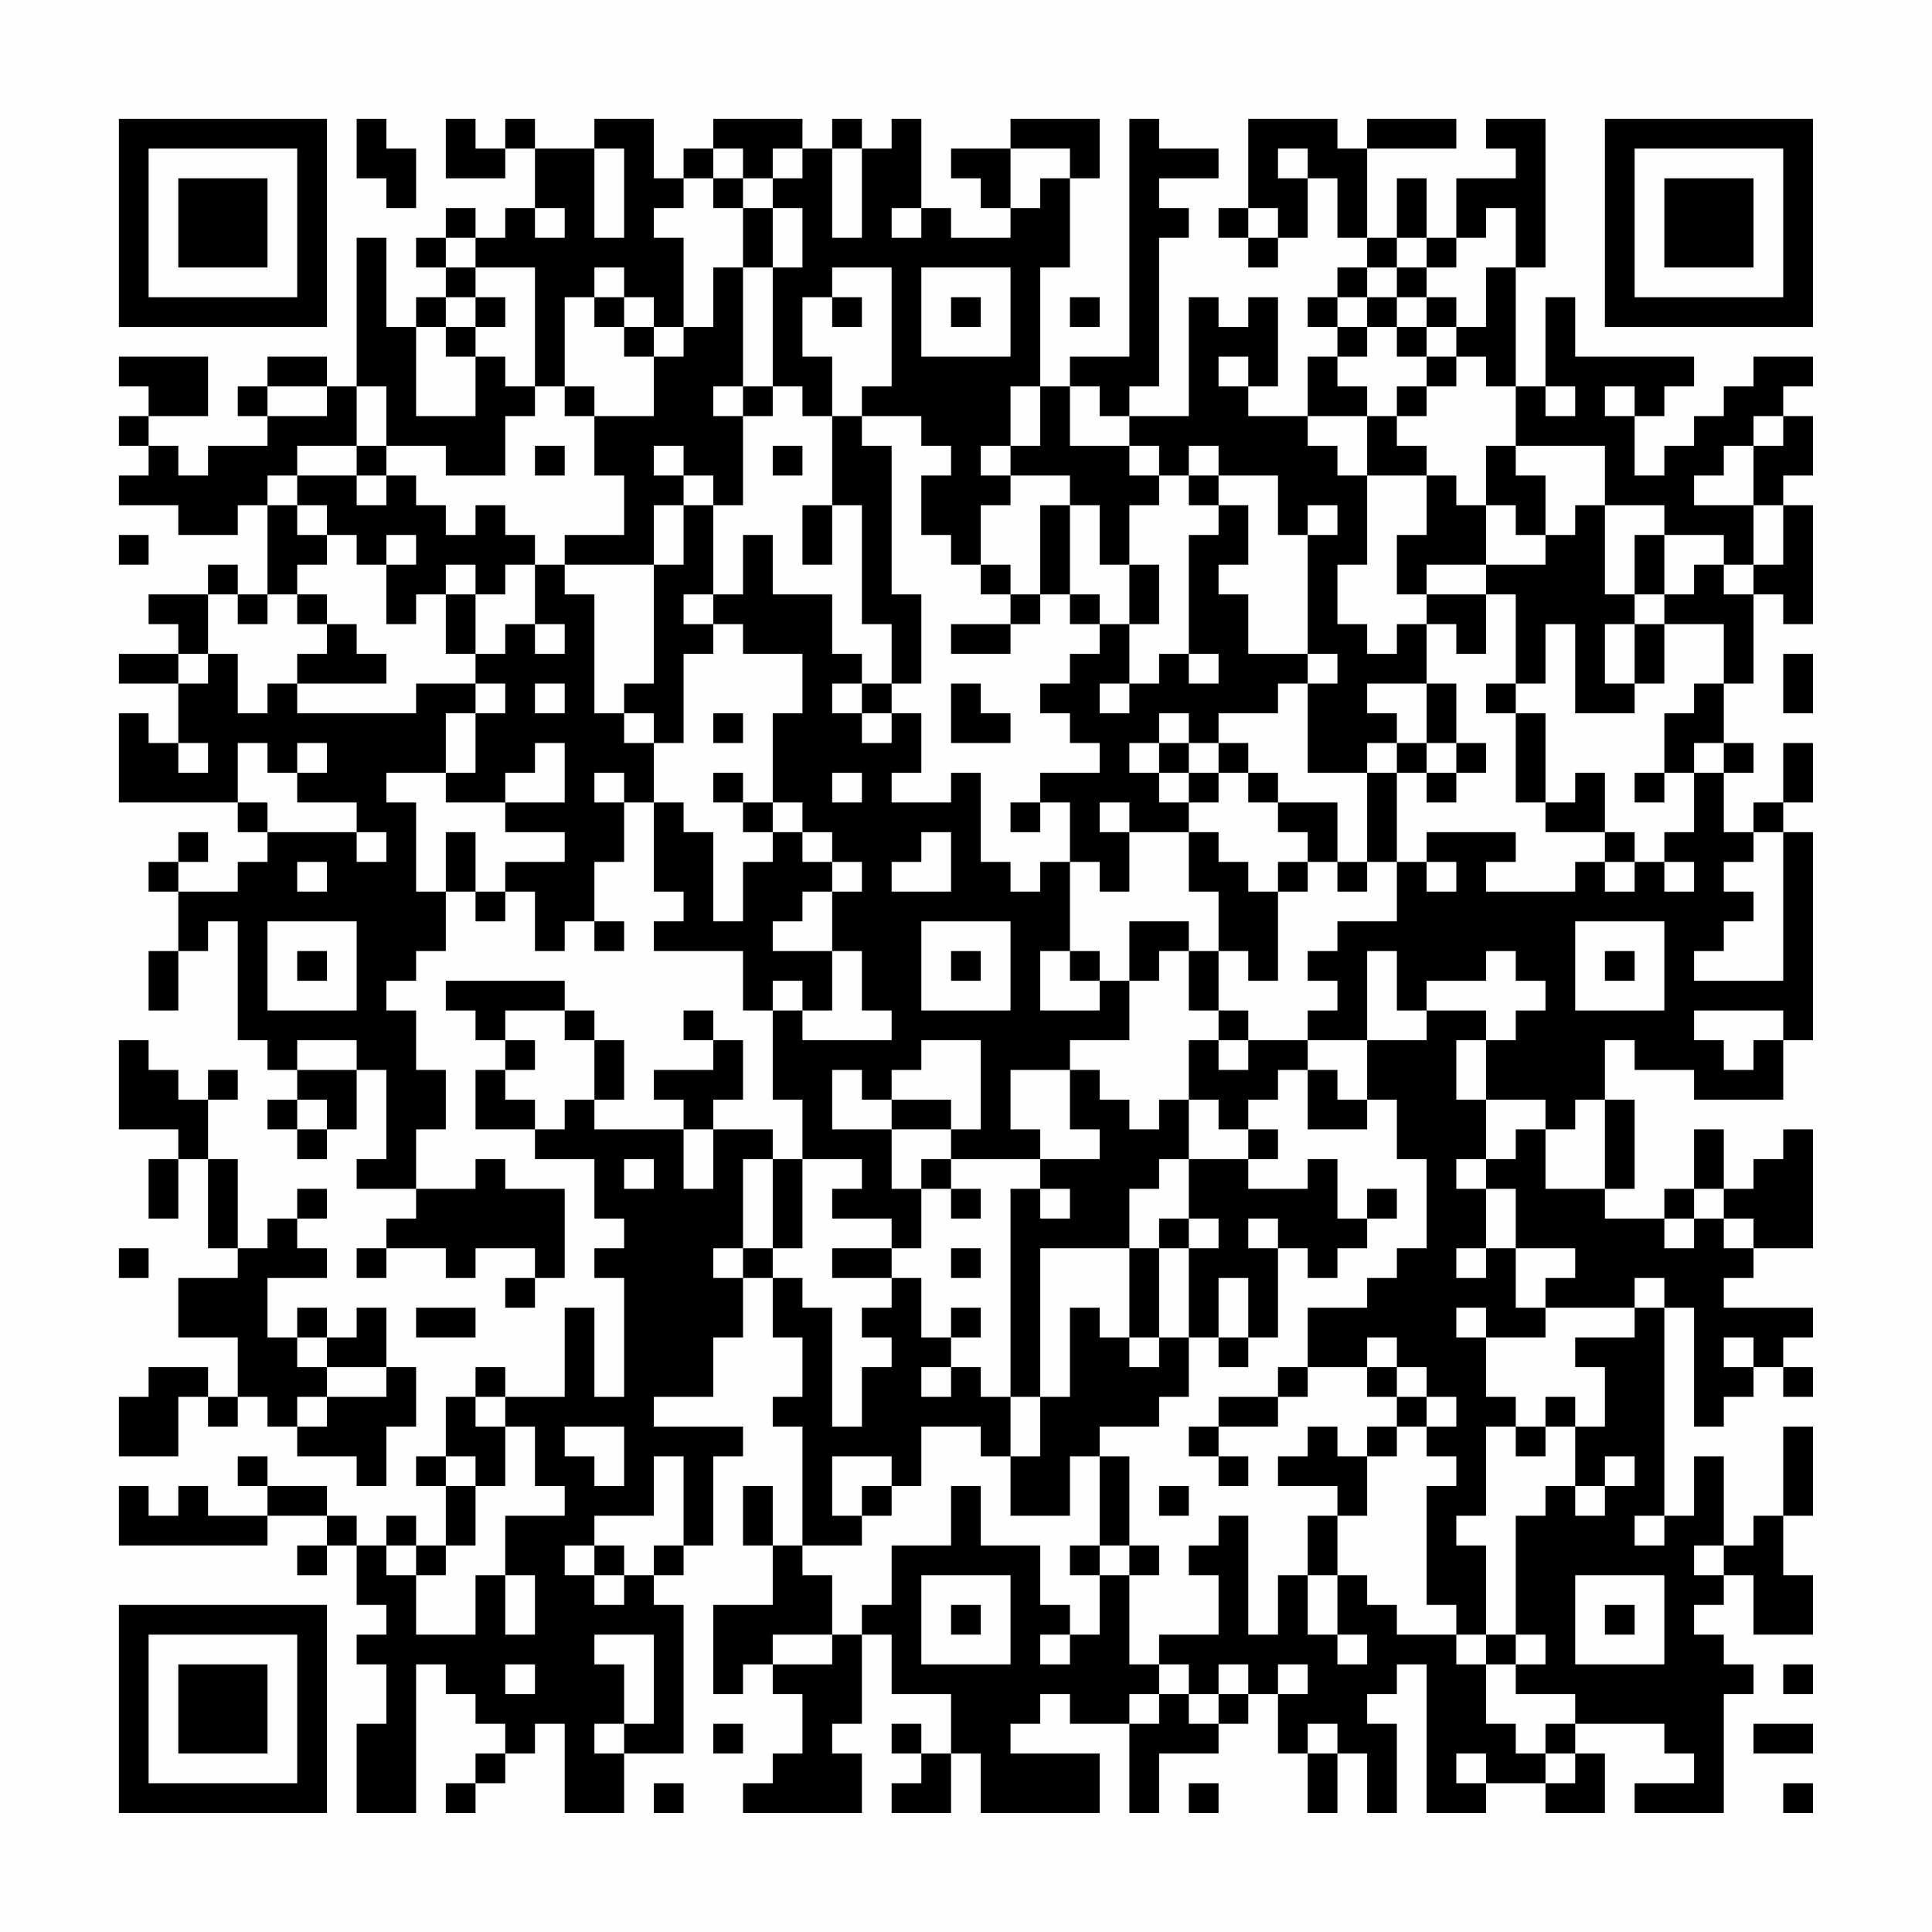 <?xml version="1.0" encoding="UTF-8"?>
<svg xmlns="http://www.w3.org/2000/svg" version="1.1" width="300" height="300" viewBox="0 0 300 300"><rect x="0" y="0" width="300" height="300" fill="#fefefe"/><g transform="scale(4.615)"><g transform="translate(4,4)"><path fill-rule="evenodd" d="M8 0L8 2L9 2L9 3L10 3L10 1L9 1L9 0ZM11 0L11 2L13 2L13 1L14 1L14 3L13 3L13 4L12 4L12 3L11 3L11 4L10 4L10 5L11 5L11 6L10 6L10 7L9 7L9 4L8 4L8 9L7 9L7 8L5 8L5 9L4 9L4 10L5 10L5 11L3 11L3 12L2 12L2 11L1 11L1 10L3 10L3 8L0 8L0 9L1 9L1 10L0 10L0 11L1 11L1 12L0 12L0 13L2 13L2 14L4 14L4 13L5 13L5 16L4 16L4 15L3 15L3 16L1 16L1 17L2 17L2 18L0 18L0 19L2 19L2 21L1 21L1 20L0 20L0 23L4 23L4 24L5 24L5 25L4 25L4 26L2 26L2 25L3 25L3 24L2 24L2 25L1 25L1 26L2 26L2 28L1 28L1 30L2 30L2 28L3 28L3 27L4 27L4 31L5 31L5 32L6 32L6 33L5 33L5 34L6 34L6 35L7 35L7 34L8 34L8 32L9 32L9 35L8 35L8 36L10 36L10 37L9 37L9 38L8 38L8 39L9 39L9 38L11 38L11 39L12 39L12 38L14 38L14 39L13 39L13 40L14 40L14 39L15 39L15 36L13 36L13 35L12 35L12 36L10 36L10 34L11 34L11 32L10 32L10 30L9 30L9 29L10 29L10 28L11 28L11 26L12 26L12 27L13 27L13 26L14 26L14 28L15 28L15 27L16 27L16 28L17 28L17 27L16 27L16 25L17 25L17 23L18 23L18 26L19 26L19 27L18 27L18 28L21 28L21 30L22 30L22 33L23 33L23 35L22 35L22 34L20 34L20 33L21 33L21 31L20 31L20 30L19 30L19 31L20 31L20 32L18 32L18 33L19 33L19 34L16 34L16 33L17 33L17 31L16 31L16 30L15 30L15 29L11 29L11 30L12 30L12 31L13 31L13 32L12 32L12 34L14 34L14 35L16 35L16 37L17 37L17 38L16 38L16 39L17 39L17 43L16 43L16 40L15 40L15 43L13 43L13 42L12 42L12 43L11 43L11 45L10 45L10 46L11 46L11 48L10 48L10 47L9 47L9 48L8 48L8 47L7 47L7 46L5 46L5 45L4 45L4 46L5 46L5 47L3 47L3 46L2 46L2 47L1 47L1 46L0 46L0 48L5 48L5 47L7 47L7 48L6 48L6 49L7 49L7 48L8 48L8 50L9 50L9 51L8 51L8 52L9 52L9 54L8 54L8 57L10 57L10 52L11 52L11 53L12 53L12 54L13 54L13 55L12 55L12 56L11 56L11 57L12 57L12 56L13 56L13 55L14 55L14 54L15 54L15 57L17 57L17 55L19 55L19 50L18 50L18 49L19 49L19 48L20 48L20 45L21 45L21 44L18 44L18 43L20 43L20 41L21 41L21 39L22 39L22 41L23 41L23 43L22 43L22 44L23 44L23 48L22 48L22 46L21 46L21 48L22 48L22 50L20 50L20 53L21 53L21 52L22 52L22 53L23 53L23 55L22 55L22 56L21 56L21 57L25 57L25 55L24 55L24 54L25 54L25 51L26 51L26 53L28 53L28 55L27 55L27 54L26 54L26 55L27 55L27 56L26 56L26 57L28 57L28 55L29 55L29 57L33 57L33 55L30 55L30 54L31 54L31 53L32 53L32 54L34 54L34 57L35 57L35 55L37 55L37 54L38 54L38 53L39 53L39 55L40 55L40 57L41 57L41 55L42 55L42 57L43 57L43 54L42 54L42 53L43 53L43 52L44 52L44 57L46 57L46 56L48 56L48 57L50 57L50 55L49 55L49 54L52 54L52 55L53 55L53 56L51 56L51 57L54 57L54 53L55 53L55 52L54 52L54 51L53 51L53 50L54 50L54 49L55 49L55 51L57 51L57 49L56 49L56 47L57 47L57 44L56 44L56 47L55 47L55 48L54 48L54 45L53 45L53 47L52 47L52 40L53 40L53 44L54 44L54 43L55 43L55 42L56 42L56 43L57 43L57 42L56 42L56 41L57 41L57 40L54 40L54 39L55 39L55 38L57 38L57 34L56 34L56 35L55 35L55 36L54 36L54 34L53 34L53 36L52 36L52 37L50 37L50 36L51 36L51 33L50 33L50 31L51 31L51 32L53 32L53 33L56 33L56 31L57 31L57 24L56 24L56 23L57 23L57 21L56 21L56 23L55 23L55 24L54 24L54 22L55 22L55 21L54 21L54 19L55 19L55 16L56 16L56 17L57 17L57 13L56 13L56 12L57 12L57 10L56 10L56 9L57 9L57 8L55 8L55 9L54 9L54 10L53 10L53 11L52 11L52 12L51 12L51 10L52 10L52 9L53 9L53 8L49 8L49 6L48 6L48 9L47 9L47 5L48 5L48 0L46 0L46 1L47 1L47 2L45 2L45 4L44 4L44 2L43 2L43 4L42 4L42 1L45 1L45 0L42 0L42 1L41 1L41 0L38 0L38 3L37 3L37 4L38 4L38 5L39 5L39 4L40 4L40 2L41 2L41 4L42 4L42 5L41 5L41 6L40 6L40 7L41 7L41 8L40 8L40 10L38 10L38 9L39 9L39 6L38 6L38 7L37 7L37 6L36 6L36 10L34 10L34 9L35 9L35 4L36 4L36 3L35 3L35 2L37 2L37 1L35 1L35 0L34 0L34 8L32 8L32 9L31 9L31 5L32 5L32 2L33 2L33 0L30 0L30 1L28 1L28 2L29 2L29 3L30 3L30 4L28 4L28 3L27 3L27 0L26 0L26 1L25 1L25 0L24 0L24 1L23 1L23 0L20 0L20 1L19 1L19 2L18 2L18 0L16 0L16 1L14 1L14 0L13 0L13 1L12 1L12 0ZM16 1L16 4L17 4L17 1ZM20 1L20 2L19 2L19 3L18 3L18 4L19 4L19 7L18 7L18 6L17 6L17 5L16 5L16 6L15 6L15 9L14 9L14 5L12 5L12 4L11 4L11 5L12 5L12 6L11 6L11 7L10 7L10 10L12 10L12 8L13 8L13 9L14 9L14 10L13 10L13 12L11 12L11 11L9 11L9 9L8 9L8 11L6 11L6 12L5 12L5 13L6 13L6 14L7 14L7 15L6 15L6 16L5 16L5 17L4 17L4 16L3 16L3 18L2 18L2 19L3 19L3 18L4 18L4 20L5 20L5 19L6 19L6 20L10 20L10 19L12 19L12 20L11 20L11 22L9 22L9 23L10 23L10 26L11 26L11 24L12 24L12 26L13 26L13 25L15 25L15 24L13 24L13 23L15 23L15 21L14 21L14 22L13 22L13 23L11 23L11 22L12 22L12 20L13 20L13 19L12 19L12 18L13 18L13 17L14 17L14 18L15 18L15 17L14 17L14 15L15 15L15 16L16 16L16 20L17 20L17 21L18 21L18 23L19 23L19 24L20 24L20 27L21 27L21 25L22 25L22 24L23 24L23 25L24 25L24 26L23 26L23 27L22 27L22 28L24 28L24 30L23 30L23 29L22 29L22 30L23 30L23 31L26 31L26 30L25 30L25 28L24 28L24 26L25 26L25 25L24 25L24 24L23 24L23 23L22 23L22 20L23 20L23 18L21 18L21 17L20 17L20 16L21 16L21 14L22 14L22 16L24 16L24 18L25 18L25 19L24 19L24 20L25 20L25 21L26 21L26 20L27 20L27 22L26 22L26 23L28 23L28 22L29 22L29 25L30 25L30 26L31 26L31 25L32 25L32 28L31 28L31 30L33 30L33 29L34 29L34 31L32 31L32 32L30 32L30 34L31 34L31 35L28 35L28 34L29 34L29 31L27 31L27 32L26 32L26 33L25 33L25 32L24 32L24 34L26 34L26 36L27 36L27 38L26 38L26 37L24 37L24 36L25 36L25 35L23 35L23 38L22 38L22 35L21 35L21 38L20 38L20 39L21 39L21 38L22 38L22 39L23 39L23 40L24 40L24 44L25 44L25 42L26 42L26 41L25 41L25 40L26 40L26 39L27 39L27 41L28 41L28 42L27 42L27 43L28 43L28 42L29 42L29 43L30 43L30 45L29 45L29 44L27 44L27 46L26 46L26 45L24 45L24 47L25 47L25 48L23 48L23 49L24 49L24 51L22 51L22 52L24 52L24 51L25 51L25 50L26 50L26 48L28 48L28 46L29 46L29 48L31 48L31 50L32 50L32 51L31 51L31 52L32 52L32 51L33 51L33 49L34 49L34 52L35 52L35 53L34 53L34 54L35 54L35 53L36 53L36 54L37 54L37 53L38 53L38 52L37 52L37 53L36 53L36 52L35 52L35 51L37 51L37 49L36 49L36 48L37 48L37 47L38 47L38 51L39 51L39 49L40 49L40 51L41 51L41 52L42 52L42 51L41 51L41 49L42 49L42 50L43 50L43 51L45 51L45 52L46 52L46 54L47 54L47 55L48 55L48 56L49 56L49 55L48 55L48 54L49 54L49 53L47 53L47 52L48 52L48 51L47 51L47 47L48 47L48 46L49 46L49 47L50 47L50 46L51 46L51 45L50 45L50 46L49 46L49 44L50 44L50 42L49 42L49 41L51 41L51 40L52 40L52 39L51 39L51 40L48 40L48 39L49 39L49 38L47 38L47 36L46 36L46 35L47 35L47 34L48 34L48 36L50 36L50 33L49 33L49 34L48 34L48 33L46 33L46 31L47 31L47 30L48 30L48 29L47 29L47 28L46 28L46 29L44 29L44 30L43 30L43 28L42 28L42 31L40 31L40 30L41 30L41 29L40 29L40 28L41 28L41 27L43 27L43 25L44 25L44 26L45 26L45 25L44 25L44 24L47 24L47 25L46 25L46 26L49 26L49 25L50 25L50 26L51 26L51 25L52 25L52 26L53 26L53 25L52 25L52 24L53 24L53 22L54 22L54 21L53 21L53 22L52 22L52 20L53 20L53 19L54 19L54 17L52 17L52 16L53 16L53 15L54 15L54 16L55 16L55 15L56 15L56 13L55 13L55 11L56 11L56 10L55 10L55 11L54 11L54 12L53 12L53 13L55 13L55 15L54 15L54 14L52 14L52 13L50 13L50 11L47 11L47 9L46 9L46 8L45 8L45 7L46 7L46 5L47 5L47 3L46 3L46 4L45 4L45 5L44 5L44 4L43 4L43 5L42 5L42 6L41 6L41 7L42 7L42 8L41 8L41 9L42 9L42 10L40 10L40 11L41 11L41 12L42 12L42 15L41 15L41 17L42 17L42 18L43 18L43 17L44 17L44 19L42 19L42 20L43 20L43 21L42 21L42 22L40 22L40 19L41 19L41 18L40 18L40 14L41 14L41 13L40 13L40 14L39 14L39 12L37 12L37 11L36 11L36 12L35 12L35 11L34 11L34 10L33 10L33 9L32 9L32 11L34 11L34 12L35 12L35 13L34 13L34 15L33 15L33 13L32 13L32 12L30 12L30 11L31 11L31 9L30 9L30 11L29 11L29 12L30 12L30 13L29 13L29 15L28 15L28 14L27 14L27 12L28 12L28 11L27 11L27 10L25 10L25 9L26 9L26 5L24 5L24 6L23 6L23 8L24 8L24 10L23 10L23 9L22 9L22 5L23 5L23 3L22 3L22 2L23 2L23 1L22 1L22 2L21 2L21 1ZM24 1L24 4L25 4L25 1ZM30 1L30 3L31 3L31 2L32 2L32 1ZM39 1L39 2L40 2L40 1ZM20 2L20 3L21 3L21 5L20 5L20 7L19 7L19 8L18 8L18 7L17 7L17 6L16 6L16 7L17 7L17 8L18 8L18 10L16 10L16 9L15 9L15 10L16 10L16 12L17 12L17 14L15 14L15 15L18 15L18 19L17 19L17 20L18 20L18 21L19 21L19 18L20 18L20 17L19 17L19 16L20 16L20 13L21 13L21 10L22 10L22 9L21 9L21 5L22 5L22 3L21 3L21 2ZM14 3L14 4L15 4L15 3ZM26 3L26 4L27 4L27 3ZM38 3L38 4L39 4L39 3ZM27 5L27 8L30 8L30 5ZM43 5L43 6L42 6L42 7L43 7L43 8L44 8L44 9L43 9L43 10L42 10L42 12L44 12L44 14L43 14L43 16L44 16L44 17L45 17L45 18L46 18L46 16L47 16L47 19L46 19L46 20L47 20L47 23L48 23L48 24L50 24L50 25L51 25L51 24L50 24L50 22L49 22L49 23L48 23L48 20L47 20L47 19L48 19L48 17L49 17L49 20L51 20L51 19L52 19L52 17L51 17L51 16L52 16L52 14L51 14L51 16L50 16L50 13L49 13L49 14L48 14L48 12L47 12L47 11L46 11L46 13L45 13L45 12L44 12L44 11L43 11L43 10L44 10L44 9L45 9L45 8L44 8L44 7L45 7L45 6L44 6L44 5ZM12 6L12 7L11 7L11 8L12 8L12 7L13 7L13 6ZM24 6L24 7L25 7L25 6ZM28 6L28 7L29 7L29 6ZM32 6L32 7L33 7L33 6ZM43 6L43 7L44 7L44 6ZM37 8L37 9L38 9L38 8ZM5 9L5 10L7 10L7 9ZM20 9L20 10L21 10L21 9ZM48 9L48 10L49 10L49 9ZM50 9L50 10L51 10L51 9ZM24 10L24 13L23 13L23 15L24 15L24 13L25 13L25 17L26 17L26 19L25 19L25 20L26 20L26 19L27 19L27 16L26 16L26 11L25 11L25 10ZM8 11L8 12L6 12L6 13L7 13L7 14L8 14L8 15L9 15L9 17L10 17L10 16L11 16L11 18L12 18L12 16L13 16L13 15L14 15L14 14L13 14L13 13L12 13L12 14L11 14L11 13L10 13L10 12L9 12L9 11ZM14 11L14 12L15 12L15 11ZM18 11L18 12L19 12L19 13L18 13L18 15L19 15L19 13L20 13L20 12L19 12L19 11ZM22 11L22 12L23 12L23 11ZM8 12L8 13L9 13L9 12ZM36 12L36 13L37 13L37 14L36 14L36 18L35 18L35 19L34 19L34 17L35 17L35 15L34 15L34 17L33 17L33 16L32 16L32 13L31 13L31 16L30 16L30 15L29 15L29 16L30 16L30 17L28 17L28 18L30 18L30 17L31 17L31 16L32 16L32 17L33 17L33 18L32 18L32 19L31 19L31 20L32 20L32 21L33 21L33 22L31 22L31 23L30 23L30 24L31 24L31 23L32 23L32 25L33 25L33 26L34 26L34 24L36 24L36 26L37 26L37 28L36 28L36 27L34 27L34 29L35 29L35 28L36 28L36 30L37 30L37 31L36 31L36 33L35 33L35 34L34 34L34 33L33 33L33 32L32 32L32 34L33 34L33 35L31 35L31 36L30 36L30 43L31 43L31 45L30 45L30 47L32 47L32 45L33 45L33 48L32 48L32 49L33 49L33 48L34 48L34 49L35 49L35 48L34 48L34 45L33 45L33 44L35 44L35 43L36 43L36 41L37 41L37 42L38 42L38 41L39 41L39 38L40 38L40 39L41 39L41 38L42 38L42 37L43 37L43 36L42 36L42 37L41 37L41 35L40 35L40 36L38 36L38 35L39 35L39 34L38 34L38 33L39 33L39 32L40 32L40 34L42 34L42 33L43 33L43 35L44 35L44 38L43 38L43 39L42 39L42 40L40 40L40 42L39 42L39 43L37 43L37 44L36 44L36 45L37 45L37 46L38 46L38 45L37 45L37 44L39 44L39 43L40 43L40 42L42 42L42 43L43 43L43 44L42 44L42 45L41 45L41 44L40 44L40 45L39 45L39 46L41 46L41 47L40 47L40 49L41 49L41 47L42 47L42 45L43 45L43 44L44 44L44 45L45 45L45 46L44 46L44 50L45 50L45 51L46 51L46 52L47 52L47 51L46 51L46 48L45 48L45 47L46 47L46 44L47 44L47 45L48 45L48 44L49 44L49 43L48 43L48 44L47 44L47 43L46 43L46 41L48 41L48 40L47 40L47 38L46 38L46 36L45 36L45 35L46 35L46 33L45 33L45 31L46 31L46 30L44 30L44 31L42 31L42 33L41 33L41 32L40 32L40 31L38 31L38 30L37 30L37 28L38 28L38 29L39 29L39 26L40 26L40 25L41 25L41 26L42 26L42 25L43 25L43 22L44 22L44 23L45 23L45 22L46 22L46 21L45 21L45 19L44 19L44 21L43 21L43 22L42 22L42 25L41 25L41 23L39 23L39 22L38 22L38 21L37 21L37 20L39 20L39 19L40 19L40 18L38 18L38 16L37 16L37 15L38 15L38 13L37 13L37 12ZM46 13L46 15L44 15L44 16L46 16L46 15L48 15L48 14L47 14L47 13ZM0 14L0 15L1 15L1 14ZM9 14L9 15L10 15L10 14ZM11 15L11 16L12 16L12 15ZM6 16L6 17L7 17L7 18L6 18L6 19L9 19L9 18L8 18L8 17L7 17L7 16ZM50 17L50 19L51 19L51 17ZM36 18L36 19L37 19L37 18ZM56 18L56 20L57 20L57 18ZM14 19L14 20L15 20L15 19ZM28 19L28 21L30 21L30 20L29 20L29 19ZM33 19L33 20L34 20L34 19ZM20 20L20 21L21 21L21 20ZM35 20L35 21L34 21L34 22L35 22L35 23L36 23L36 24L37 24L37 25L38 25L38 26L39 26L39 25L40 25L40 24L39 24L39 23L38 23L38 22L37 22L37 21L36 21L36 20ZM2 21L2 22L3 22L3 21ZM4 21L4 23L5 23L5 24L8 24L8 25L9 25L9 24L8 24L8 23L6 23L6 22L7 22L7 21L6 21L6 22L5 22L5 21ZM35 21L35 22L36 22L36 23L37 23L37 22L36 22L36 21ZM44 21L44 22L45 22L45 21ZM16 22L16 23L17 23L17 22ZM20 22L20 23L21 23L21 24L22 24L22 23L21 23L21 22ZM24 22L24 23L25 23L25 22ZM51 22L51 23L52 23L52 22ZM33 23L33 24L34 24L34 23ZM27 24L27 25L26 25L26 26L28 26L28 24ZM55 24L55 25L54 25L54 26L55 26L55 27L54 27L54 28L53 28L53 29L56 29L56 24ZM6 25L6 26L7 26L7 25ZM5 27L5 30L8 30L8 27ZM27 27L27 30L30 30L30 27ZM49 27L49 30L52 30L52 27ZM6 28L6 29L7 29L7 28ZM28 28L28 29L29 29L29 28ZM32 28L32 29L33 29L33 28ZM50 28L50 29L51 29L51 28ZM13 30L13 31L14 31L14 32L13 32L13 33L14 33L14 34L15 34L15 33L16 33L16 31L15 31L15 30ZM53 30L53 31L54 31L54 32L55 32L55 31L56 31L56 30ZM0 31L0 34L2 34L2 35L1 35L1 37L2 37L2 35L3 35L3 38L4 38L4 39L2 39L2 41L4 41L4 43L3 43L3 42L1 42L1 43L0 43L0 45L2 45L2 43L3 43L3 44L4 44L4 43L5 43L5 44L6 44L6 45L8 45L8 46L9 46L9 44L10 44L10 42L9 42L9 40L8 40L8 41L7 41L7 40L6 40L6 41L5 41L5 39L7 39L7 38L6 38L6 37L7 37L7 36L6 36L6 37L5 37L5 38L4 38L4 35L3 35L3 33L4 33L4 32L3 32L3 33L2 33L2 32L1 32L1 31ZM6 31L6 32L8 32L8 31ZM37 31L37 32L38 32L38 31ZM6 33L6 34L7 34L7 33ZM26 33L26 34L28 34L28 33ZM36 33L36 35L35 35L35 36L34 36L34 38L31 38L31 43L32 43L32 40L33 40L33 41L34 41L34 42L35 42L35 41L36 41L36 38L37 38L37 37L36 37L36 35L38 35L38 34L37 34L37 33ZM19 34L19 36L20 36L20 34ZM17 35L17 36L18 36L18 35ZM27 35L27 36L28 36L28 37L29 37L29 36L28 36L28 35ZM31 36L31 37L32 37L32 36ZM53 36L53 37L52 37L52 38L53 38L53 37L54 37L54 38L55 38L55 37L54 37L54 36ZM35 37L35 38L34 38L34 41L35 41L35 38L36 38L36 37ZM38 37L38 38L39 38L39 37ZM0 38L0 39L1 39L1 38ZM24 38L24 39L26 39L26 38ZM28 38L28 39L29 39L29 38ZM45 38L45 39L46 39L46 38ZM37 39L37 41L38 41L38 39ZM10 40L10 41L12 41L12 40ZM28 40L28 41L29 41L29 40ZM45 40L45 41L46 41L46 40ZM6 41L6 42L7 42L7 43L6 43L6 44L7 44L7 43L9 43L9 42L7 42L7 41ZM42 41L42 42L43 42L43 43L44 43L44 44L45 44L45 43L44 43L44 42L43 42L43 41ZM54 41L54 42L55 42L55 41ZM12 43L12 44L13 44L13 46L12 46L12 45L11 45L11 46L12 46L12 48L11 48L11 49L10 49L10 48L9 48L9 49L10 49L10 51L12 51L12 49L13 49L13 51L14 51L14 49L13 49L13 47L15 47L15 46L14 46L14 44L13 44L13 43ZM15 44L15 45L16 45L16 46L17 46L17 44ZM18 45L18 47L16 47L16 48L15 48L15 49L16 49L16 50L17 50L17 49L18 49L18 48L19 48L19 45ZM25 46L25 47L26 47L26 46ZM35 46L35 47L36 47L36 46ZM51 47L51 48L52 48L52 47ZM16 48L16 49L17 49L17 48ZM53 48L53 49L54 49L54 48ZM27 49L27 52L30 52L30 49ZM49 49L49 52L52 52L52 49ZM28 50L28 51L29 51L29 50ZM50 50L50 51L51 51L51 50ZM16 51L16 52L17 52L17 54L16 54L16 55L17 55L17 54L18 54L18 51ZM13 52L13 53L14 53L14 52ZM39 52L39 53L40 53L40 52ZM56 52L56 53L57 53L57 52ZM20 54L20 55L21 55L21 54ZM40 54L40 55L41 55L41 54ZM55 54L55 55L57 55L57 54ZM45 55L45 56L46 56L46 55ZM18 56L18 57L19 57L19 56ZM36 56L36 57L37 57L37 56ZM56 56L56 57L57 57L57 56ZM0 0L0 7L7 7L7 0ZM1 1L1 6L6 6L6 1ZM2 2L2 5L5 5L5 2ZM50 0L50 7L57 7L57 0ZM51 1L51 6L56 6L56 1ZM52 2L52 5L55 5L55 2ZM0 50L0 57L7 57L7 50ZM1 51L1 56L6 56L6 51ZM2 52L2 55L5 55L5 52Z" fill="#000000"/></g></g></svg>
